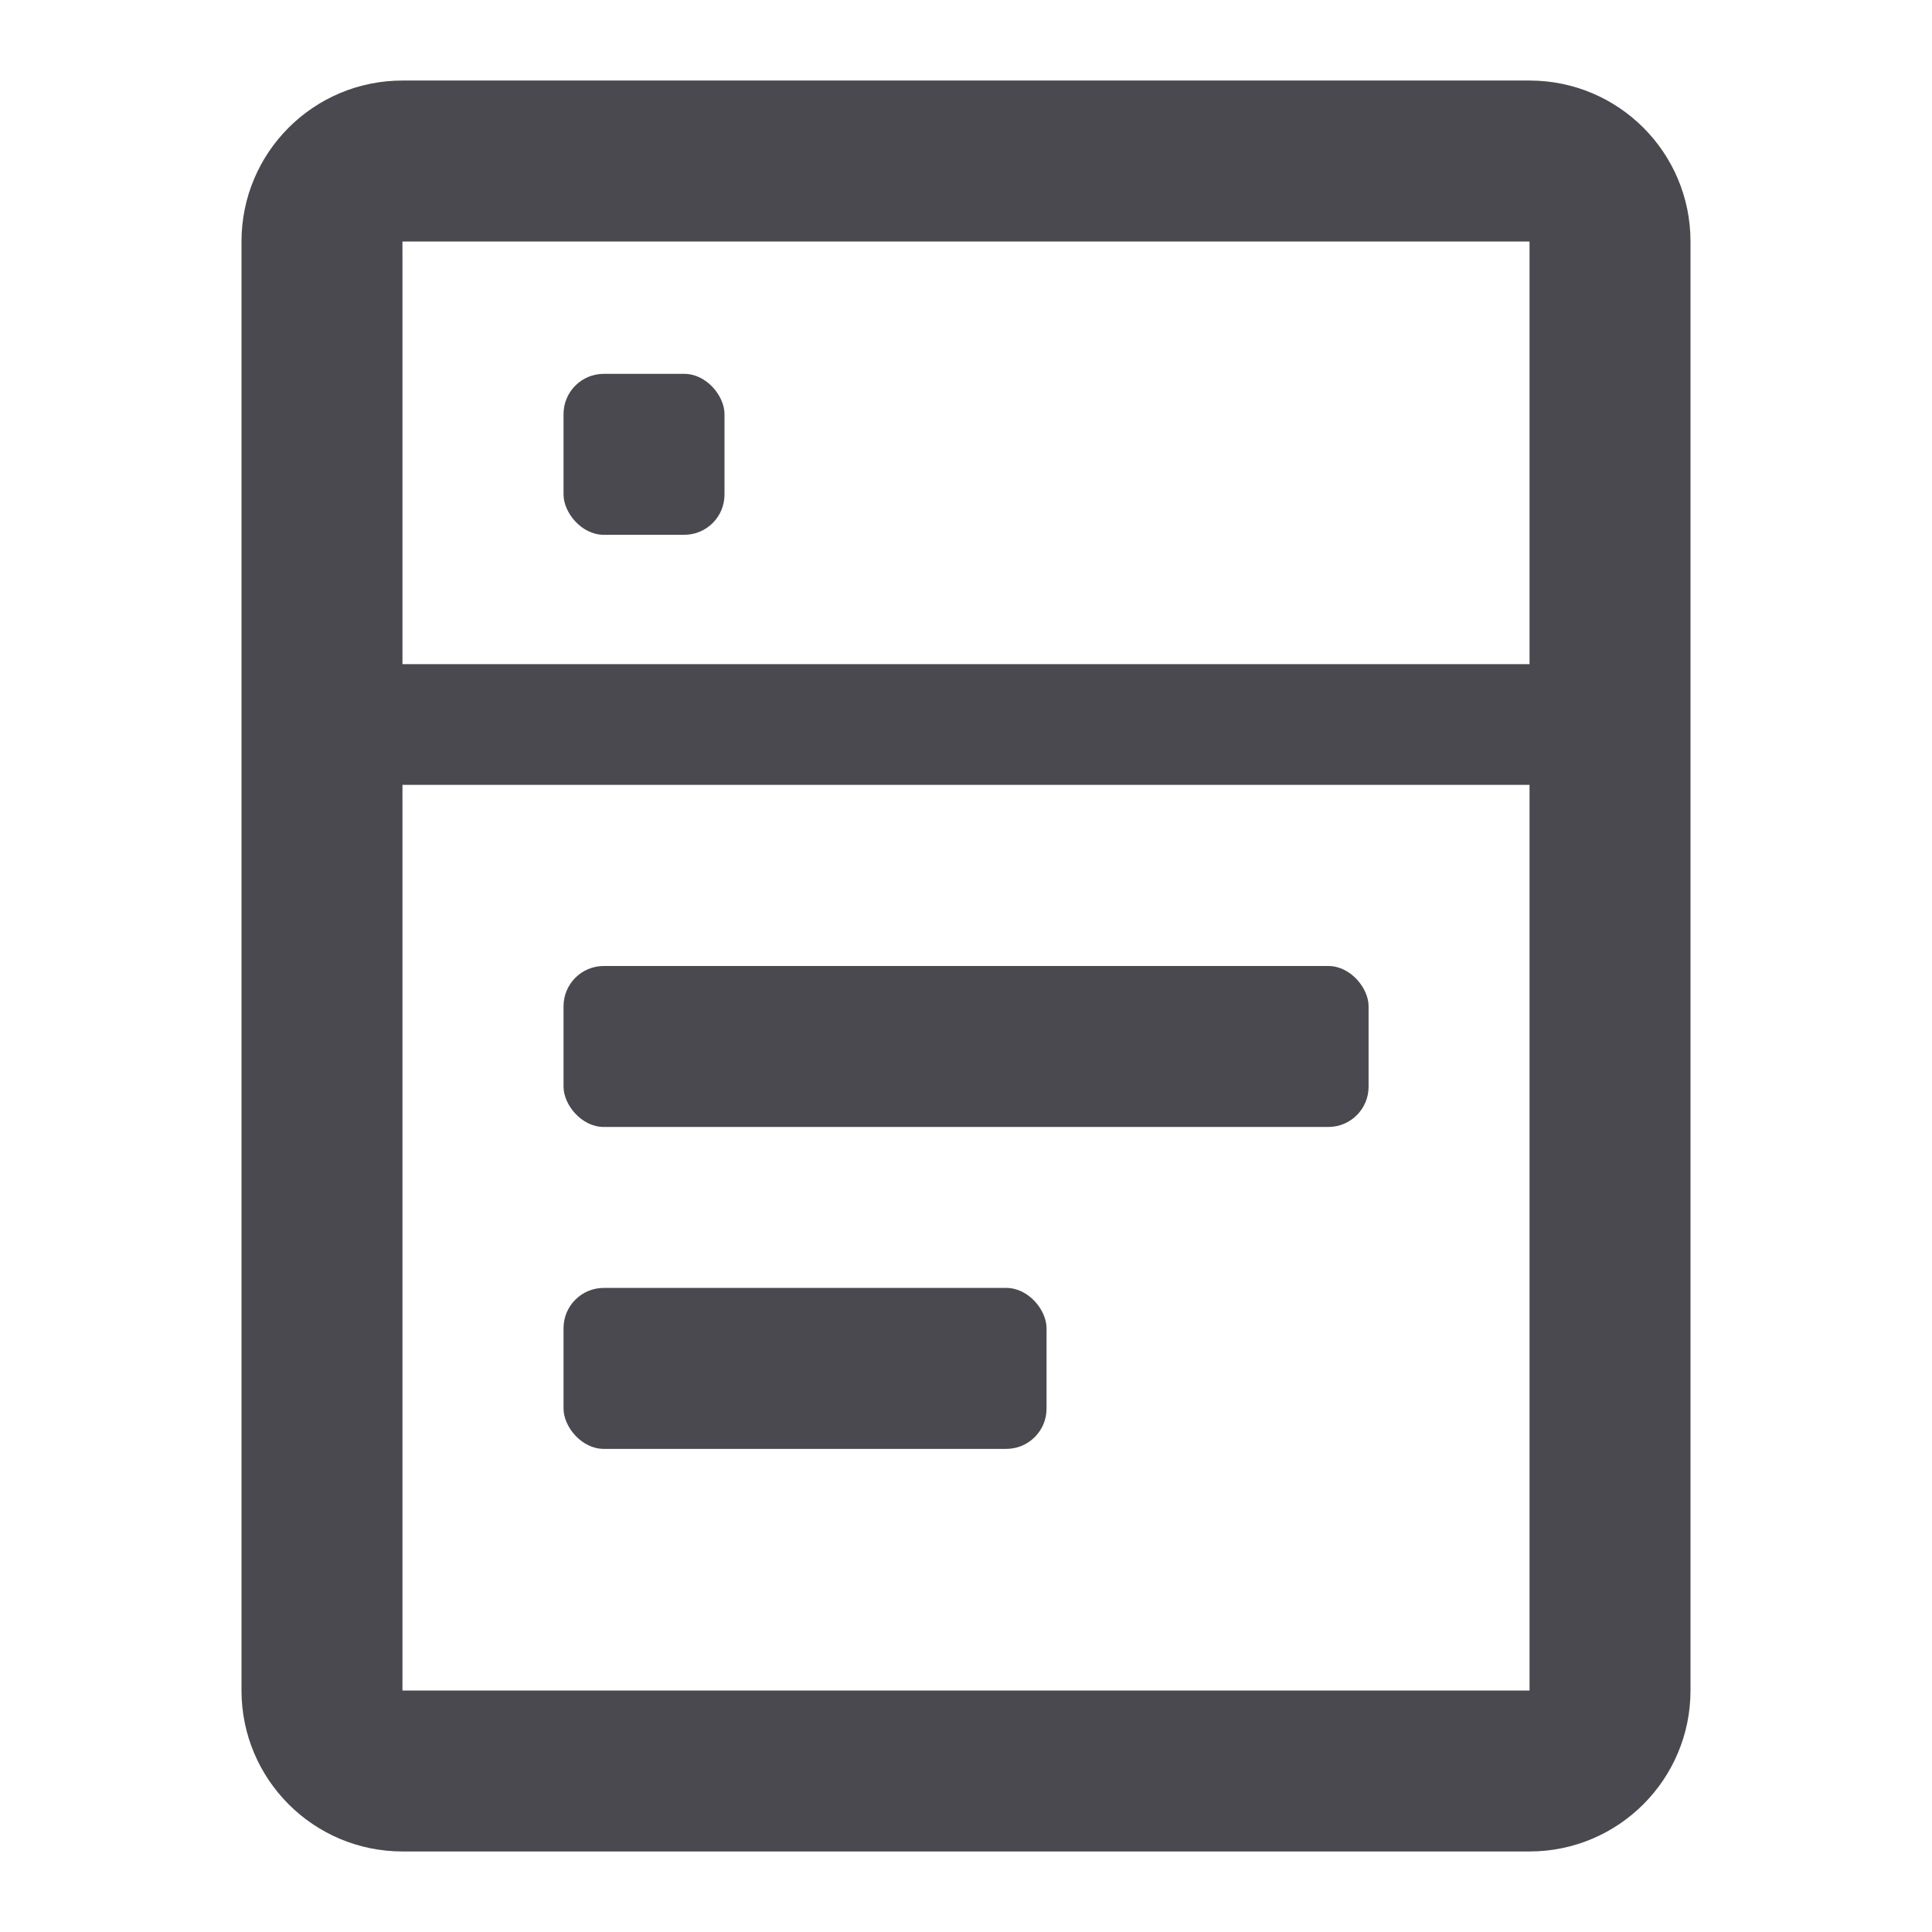 <svg width="16" height="16" viewBox="0 0 16 16" fill="none" xmlns="http://www.w3.org/2000/svg">
<path fill-rule="evenodd" clip-rule="evenodd" d="M3.333 2H12.667V5.5H3.333V2ZM3.333 6.5L3.333 14H12.667V6.5H3.333ZM2 2C2 1.263 2.597 0.667 3.333 0.667H12.667C13.403 0.667 14 1.263 14 2V14C14 14.736 13.403 15.333 12.667 15.333H3.333C2.597 15.333 2 14.736 2 14V2Z" fill="#1D1C23" fill-opacity="0.8"/>
<rect x="4.667" y="3.096" width="1.333" height="1.333" rx="0.333" fill="#1D1C23" fill-opacity="0.8"/>
<rect x="4.667" y="8" width="6.667" height="1.333" rx="0.333" fill="#1D1C23" fill-opacity="0.8"/>
<rect x="4.667" y="10.666" width="4" height="1.333" rx="0.333" fill="#1D1C23" fill-opacity="0.8"/>
</svg>
